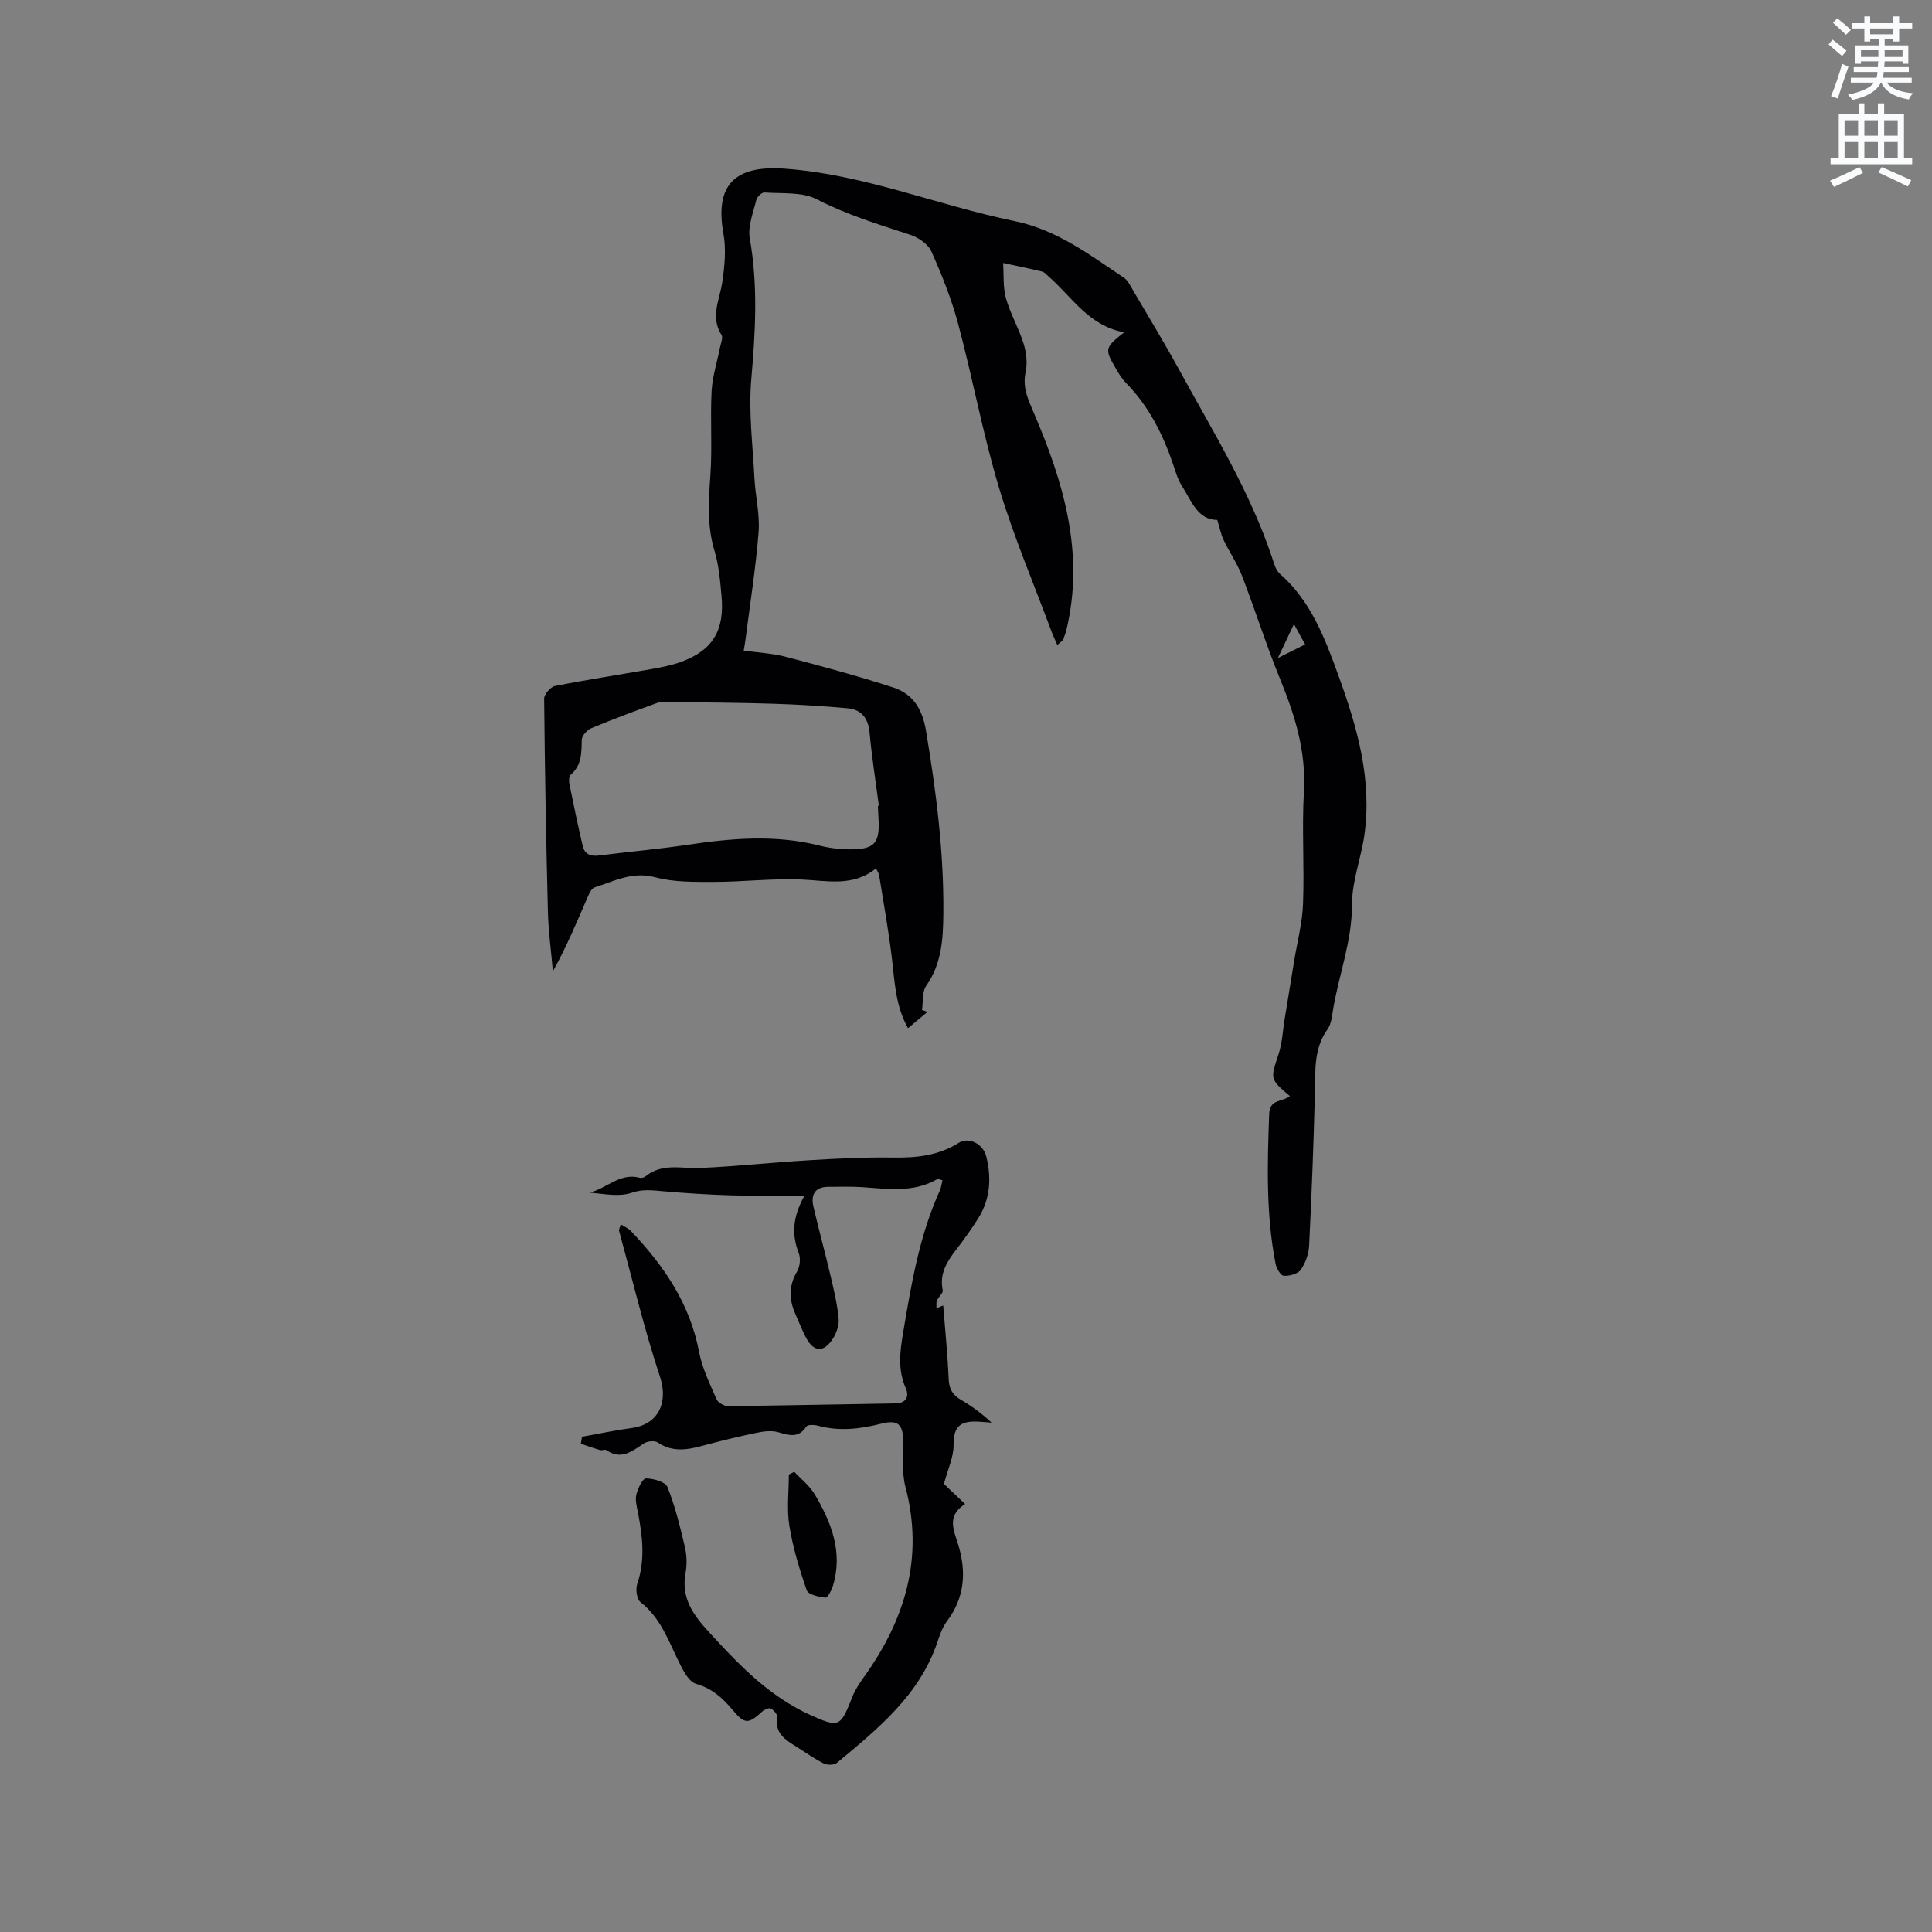 <svg enable-background="new 0 0 400 400" viewBox="0 0 400 400" xmlns="http://www.w3.org/2000/svg"><rect x="0" y="0" width="400" height="400" fill="#808080" stroke="none"/><path d="m378.6 9.2.8-1c.9.7 1.9 1.4 2.9 2.3l-.9 1.1c-1.1-.9-2-1.7-2.8-2.4zm.5 10.7c.9-2.1 1.6-4.3 2.3-6.7.4.2.8.4 1.3.6-.7 2.1-1.5 4.3-2.2 6.6zm.4-15.2.9-.9c1 .8 2 1.6 2.8 2.4l-1 1c-1-.9-1.9-1.8-2.7-2.5zm12.5-1.3h1.2v1.4h2.7v1.1h-2.7v2.7h-1.2v-.5h-1.8v1.3h4.9v3.8h-1.2v-.5h-3.7c0 .4-.1.9-.1 1.2h5.1v1h-5.2c0 .5-.1.9-.2 1.2h6v1h-5.2c1.1 1.3 2.9 2 5.5 2.2-.4.4-.7.8-.9 1.3-2.9-.5-4.8-1.6-5.7-3.5h-.1c-.8 1.7-2.7 2.9-5.9 3.6-.2-.4-.6-.8-.9-1.1 2.8-.6 4.6-1.4 5.4-2.5h-4.8v-1h5.3c.1-.3.2-.7.2-1.2h-4.9v-1h5c0-.4 0-.8.1-1.2h-3.6v.5h-1.2v-3.8h4.9v-1.3h-1.8v.5h-1.2v-2.7h-2.6v-1.1h2.6v-1.4h1.2v1.4h4.7v-1.4zm-6.7 8.4h3.6c0-.4 0-.9 0-1.4h-3.6zm1.9-4.7h4.7v-1.2h-4.7zm6.7 3.3h-3.7v1.4h3.7z" fill="#fafbfc"/><path d="m384.7 21.4h1.3v2.2h2.8v-2.2h1.3v2.2h4.1v9.1h1.7v1.3h-16.9v-1.3h1.7v-9.1h4.1v-2.2zm.3 13.2.7 1.2c-1.8.9-3.8 1.9-6 2.9-.2-.4-.5-.8-.8-1.3 2.4-1 4.4-2 6.1-2.8zm-3.1-6.5h2.8v-3.2h-2.8zm0 4.6h2.8v-3.3h-2.8zm4.1-4.6h2.8v-3.2h-2.8zm0 4.6h2.8v-3.3h-2.8zm3.6 1.9c2.1.9 4.1 1.8 6.1 2.7l-.7 1.3c-2.2-1.1-4.2-2-6.1-2.9zm3.3-9.7h-2.8v3.2h2.8zm-2.8 7.8h2.8v-3.3h-2.8z" fill="#fafbfc"/><g fill="#010104"><path d="m267.05 226.93c-4.16-3.52-4.04-3.52-2.33-8.7.75-2.27.85-4.76 1.24-7.15.66-4.04 1.32-8.08 1.98-12.12.64-3.94 1.69-7.87 1.84-11.84.29-7.73-.26-15.5.18-23.21.48-8.33-1.86-15.83-4.94-23.35-2.88-7.03-5.16-14.31-7.9-21.4-.98-2.54-2.58-4.84-3.76-7.31-.57-1.19-.82-2.53-1.34-4.2-4.1-.02-5.35-4-7.34-7.08-.85-1.31-1.28-2.9-1.79-4.4-2.13-6.28-5.05-12.08-9.76-16.88-.88-.89-1.55-2.02-2.18-3.11-2.28-3.94-2.21-4.2 1.8-7.38-7.42-1.36-10.84-7.4-15.72-11.62-.4-.35-.79-.84-1.26-.95-2.69-.65-5.39-1.2-8.09-1.78.17 2.44-.05 4.99.59 7.3.9 3.21 2.66 6.19 3.65 9.38.57 1.84.83 4.02.43 5.87-.69 3.18.46 5.62 1.66 8.41 6.17 14.38 10.59 29.09 6.78 45-.17.71-.46 1.39-.69 2.08-.4.35-.79.7-1.19 1.05-.4-.93-.85-1.83-1.2-2.78-3.68-9.92-7.85-19.7-10.89-29.82-3.33-11.11-5.43-22.58-8.42-33.79-1.38-5.18-3.39-10.23-5.58-15.12-.69-1.54-2.76-2.9-4.48-3.46-6.53-2.13-13.04-4.12-19.23-7.31-3.06-1.58-7.19-1.14-10.85-1.41-.54-.04-1.53.92-1.68 1.56-.63 2.63-1.79 5.45-1.35 7.95 1.73 9.73 1.17 19.34.32 29.1-.59 6.79.3 13.72.65 20.58.19 3.7 1.14 7.43.86 11.08-.58 7.45-1.77 14.85-2.71 22.28-.08.62-.2 1.24-.37 2.3 2.96.42 5.92.55 8.73 1.29 7.45 1.95 14.89 3.96 22.21 6.34 4.07 1.33 6.04 4.4 6.8 8.97 2.1 12.58 3.72 25.16 3.59 37.92-.05 5.18-.34 10.32-3.55 14.88-.88 1.25-.61 3.31-.87 5 .38.13.76.26 1.14.4-1.28 1.07-2.56 2.14-4.03 3.37-2.51-4.38-2.75-9.29-3.31-14.18-.68-5.85-1.75-11.66-2.68-17.49-.06-.39-.33-.74-.64-1.41-4.78 3.88-10.13 2.53-15.48 2.3-6-.25-12.04.49-18.06.5-4.07 0-8.31.08-12.18-.96-4.73-1.27-8.49.81-12.54 2.1-.69.22-1.18 1.39-1.54 2.22-2.18 5.04-4.29 10.1-7.1 15.15-.35-4.08-.92-8.16-1.03-12.25-.38-14.73-.64-29.46-.78-44.2-.01-.9 1.32-2.44 2.24-2.62 6.64-1.32 13.33-2.33 20-3.51 2.08-.37 4.18-.78 6.15-1.5 6.46-2.37 8.98-6.46 8.34-13.56-.29-3.16-.55-6.4-1.46-9.41-1.58-5.22-1.22-10.38-.85-15.69.4-5.77-.05-11.6.25-17.38.16-3.01 1.14-5.98 1.72-8.97.17-.89.7-2.08.33-2.66-2.39-3.78-.36-7.31.17-10.99.48-3.28.81-6.76.23-9.98-1.81-10.06 2.29-14.21 12.67-13.46 16.47 1.18 31.65 7.59 47.58 10.85 8.78 1.8 15.53 6.96 22.62 11.7.89.6 1.43 1.78 2 2.76 3.21 5.47 6.51 10.89 9.55 16.45 6.91 12.64 14.53 24.92 19.15 38.7.4 1.18.74 2.62 1.6 3.38 6.51 5.71 9.4 13.48 12.21 21.24 3.85 10.61 6.95 21.42 5.32 32.91-.69 4.81-2.57 9.57-2.56 14.34.01 7.52-2.65 14.38-3.89 21.57-.25 1.45-.36 3.13-1.16 4.25-2.9 4.02-2.52 8.55-2.63 13.09-.27 10.58-.67 21.16-1.2 31.73-.08 1.72-.75 3.6-1.73 5-.61.87-2.34 1.31-3.53 1.25-.62-.04-1.49-1.52-1.68-2.47-2.02-10.27-1.71-20.64-1.33-31.03.1-3.14 2.66-2.42 4.28-3.71zm-85.29-60.08c.07-.01.13-.02.2-.03-.66-5.03-1.46-10.05-1.92-15.11-.27-3.02-1.69-4.81-4.56-5.07-5.13-.47-10.29-.78-15.44-.94-7.07-.22-14.14-.26-21.21-.35-.93-.01-1.94-.11-2.78.19-4.57 1.66-9.14 3.35-13.62 5.23-.88.37-1.98 1.58-1.99 2.42-.04 2.68.01 5.23-2.27 7.2-.36.32-.41 1.24-.3 1.83.87 4.33 1.77 8.65 2.78 12.94.4 1.72 1.65 2.19 3.4 1.96 6.08-.78 12.2-1.3 18.27-2.21 9.17-1.37 18.28-2.15 27.43.18 2.13.54 4.4.78 6.6.76 4.63-.04 5.75-1.34 5.56-5.82-.04-1.07-.1-2.12-.15-3.18zm88.45-33.43c-.99-1.8-1.72-3.14-2.31-4.21-1.04 2.19-2.06 4.34-3.33 7.03 2.1-1.04 3.72-1.85 5.64-2.82z"/><path d="m120.5 297.47c3.42-.61 6.83-1.35 10.27-1.81 5.62-.75 7.62-5.36 5.86-10.66-3.28-9.91-5.7-20.11-8.46-30.19-.07-.25.15-.58.36-1.32.79.51 1.54.81 2.05 1.34 6.84 7.16 12.26 15.06 14.16 25.09.64 3.38 2.24 6.6 3.62 9.79.3.7 1.56 1.41 2.37 1.41 11.55-.12 23.1-.38 34.66-.56 2.32-.04 2.86-1.52 2.14-3.15-1.7-3.84-1.2-7.64-.54-11.54 1.69-10.02 3.35-20.04 7.6-29.4.29-.63.35-1.36.53-2.11-.51-.11-.89-.33-1.08-.22-4.93 2.84-10.23 2.01-15.51 1.65-2.31-.16-4.64-.07-6.96-.07-2.87-.01-3.74 1.64-3.15 4.15 1.13 4.83 2.45 9.62 3.58 14.46.68 2.87 1.36 5.76 1.63 8.69.13 1.35-.45 2.97-1.2 4.15-1.87 2.93-3.98 2.79-5.56-.23-.83-1.59-1.48-3.28-2.21-4.92-1.33-2.99-1.37-5.84.37-8.78.59-1 .76-2.7.35-3.77-1.47-3.81-1.34-7.42 1.2-11.95-5.41 0-10.18.11-14.95-.03-4.84-.14-9.67-.44-14.49-.87-2.18-.19-4.08-.45-6.39.34-2.59.89-5.73.21-8.69-.05 3.54-.82 6.28-4.18 10.42-3.06.35.1.9-.08 1.2-.32 3.44-2.79 7.42-1.54 11.27-1.71 7.49-.33 14.96-1.16 22.46-1.6 5.79-.35 11.6-.65 17.4-.56 4.88.08 9.47-.38 13.71-3.06 1.99-1.26 4.99.15 5.66 2.79 1.12 4.43.88 8.85-1.65 12.85-1.41 2.24-2.95 4.41-4.57 6.5-1.93 2.49-3.49 4.99-2.78 8.39.12.59-.87 1.36-1.19 2.12-.2.47-.08 1.07-.11 1.61.38-.15.76-.31 1.4-.57.4 5.12.92 10.17 1.13 15.22.09 2.06.81 3.3 2.54 4.3 2.19 1.28 4.25 2.78 6.34 4.73-1.26-.08-2.52-.25-3.78-.22-3.21.06-4.11 1.74-4.08 4.87.02 2.46-1.18 4.94-2 8.04.81.77 2.38 2.26 4.38 4.16-3.95 2.51-2.29 5.51-1.37 8.58 1.66 5.55 1.27 10.83-2.37 15.67-.93 1.23-1.48 2.81-1.98 4.3-3.71 11.04-12.34 17.99-20.82 25.05-.57.47-1.98.49-2.7.13-1.97-.98-3.77-2.28-5.64-3.45-2.28-1.43-4.58-2.79-4.02-6.16.09-.53-.72-1.47-1.33-1.78-.4-.2-1.34.23-1.8.65-2.82 2.58-3.58 2.66-6.09-.35-2.09-2.5-4.33-4.49-7.59-5.41-1.07-.3-2.04-1.69-2.65-2.8-2.67-4.88-4.15-10.45-8.85-14.13-.77-.6-1.04-2.66-.67-3.75 1.69-4.95 1.1-9.82.16-14.75-.24-1.24-.62-2.6-.34-3.76.3-1.26 1.3-3.34 1.99-3.34 1.54 0 4.02.7 4.45 1.78 1.59 3.98 2.61 8.19 3.6 12.38.4 1.72.47 3.65.15 5.38-.97 5.19 1.54 8.68 4.84 12.27 5.04 5.5 10.1 10.88 16.52 14.79 1.35.82 2.75 1.6 4.19 2.25 6.25 2.84 6.5 2.69 8.95-3.56.57-1.45 1.45-2.81 2.37-4.09 8.59-11.94 12.53-24.81 8.63-39.54-.76-2.89-.33-6.11-.4-9.17-.08-3.74-1.1-4.7-4.59-3.82-4.37 1.11-8.7 1.62-13.13.41-.75-.2-2.11-.24-2.37.17-1.63 2.5-3.59 1.81-5.85 1.18-1.35-.38-2.95-.19-4.37.11-3.73.77-7.44 1.66-11.12 2.66-3.25.89-6.35 1.44-9.43-.64-.64-.43-2.11-.29-2.82.17-2.46 1.6-4.73 3.57-7.85 1.4-.28-.19-.86.12-1.24.01-1.35-.39-2.68-.87-4.01-1.32.08-.49.16-.96.24-1.44z"/><path d="m164.45 304.72c1.42 1.53 3.16 2.87 4.21 4.63 3.47 5.84 5.9 12 3.79 18.97-.28.94-1.12 2.51-1.55 2.46-1.38-.16-3.56-.63-3.87-1.53-1.52-4.34-2.86-8.8-3.6-13.33-.56-3.46-.11-7.09-.11-10.64.38-.18.76-.37 1.13-.56z"/></g></svg>
